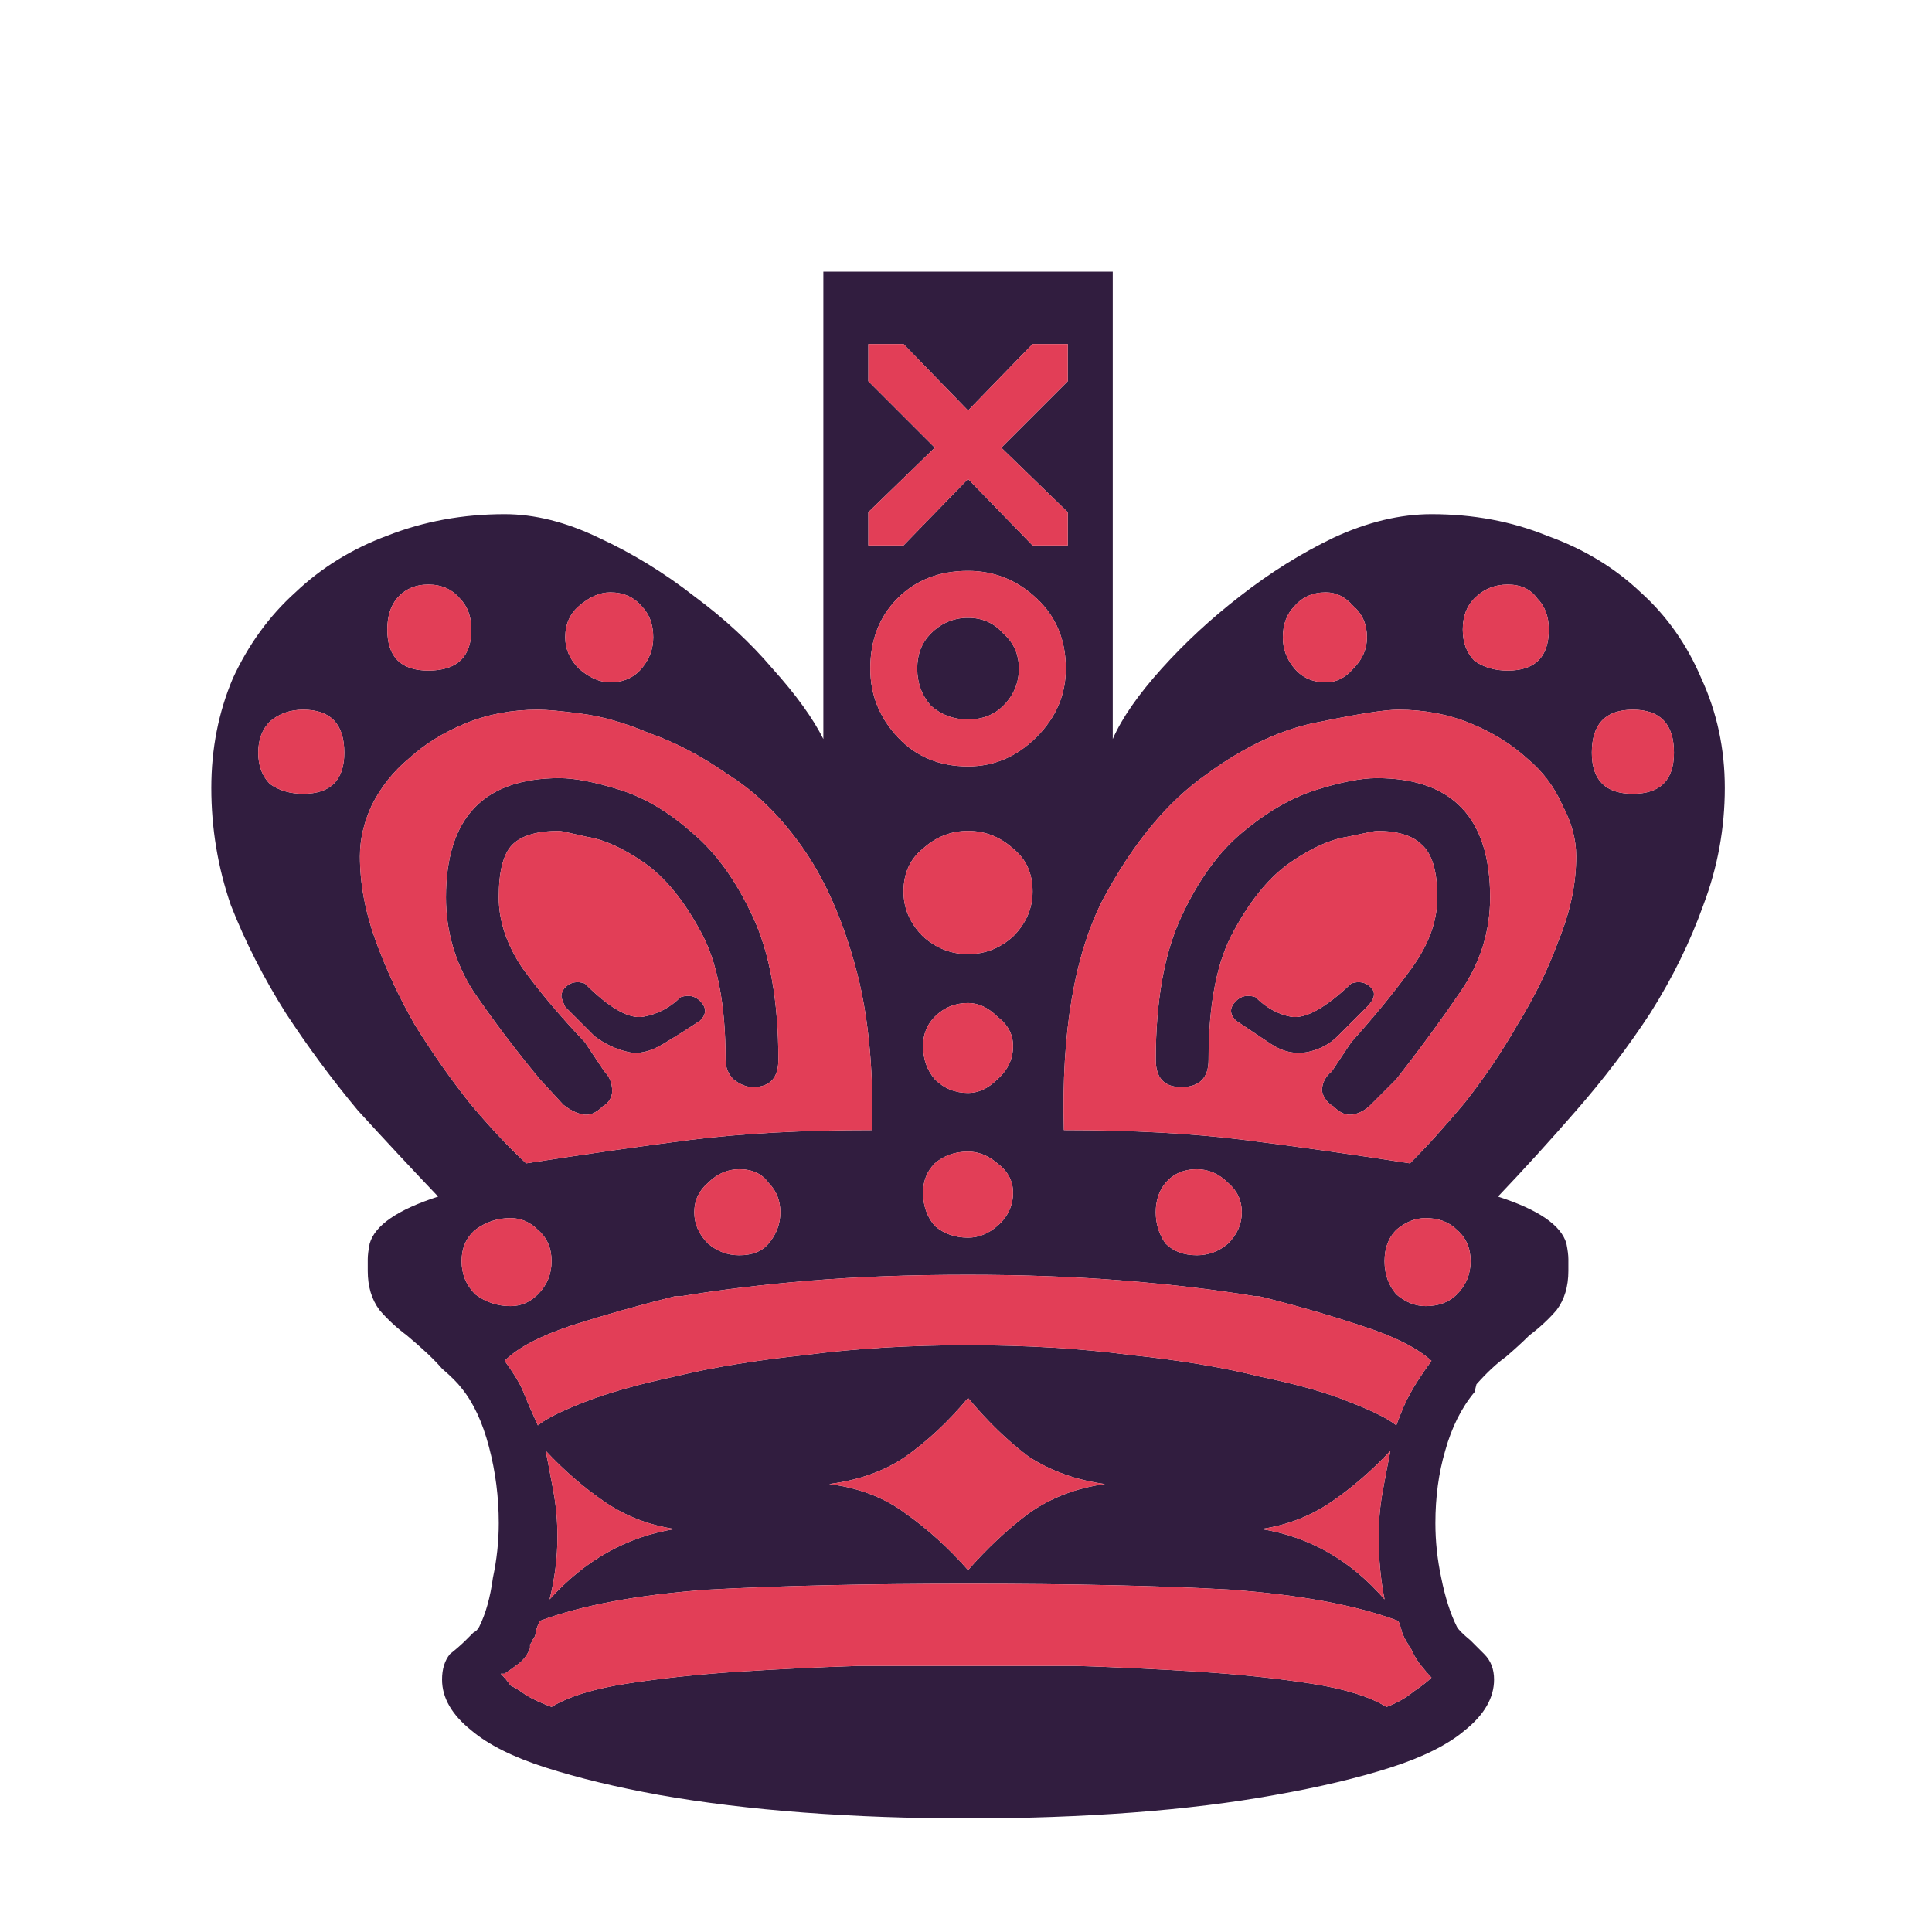 <svg width="256" height="256" viewBox="0 0 256 256" fill="none" xmlns="http://www.w3.org/2000/svg">
<path d="M198.488 158.554C201.943 154.927 205.397 151.127 208.852 147.154C212.479 143.008 215.761 138.69 218.698 134.199C221.634 129.535 223.966 124.785 225.693 119.948C227.594 114.939 228.544 109.757 228.544 104.402C228.544 99.22 227.507 94.384 225.434 89.893C223.534 85.402 220.857 81.602 217.402 78.492C213.948 75.21 209.802 72.706 204.965 70.978C200.302 69.079 195.206 68.128 189.678 68.128C185.533 68.128 181.215 69.165 176.724 71.238C172.405 73.31 168.26 75.901 164.287 79.011C160.487 81.947 157.032 85.143 153.923 88.597C150.813 92.052 148.654 95.161 147.445 97.925V36H109.098V97.925C107.717 95.161 105.471 92.052 102.362 88.597C99.425 85.143 95.971 81.947 91.998 79.011C88.025 75.901 83.793 73.31 79.302 71.238C74.984 69.165 70.838 68.128 66.865 68.128C61.337 68.128 56.156 69.079 51.319 70.978C46.655 72.706 42.596 75.21 39.141 78.492C35.687 81.602 32.923 85.402 30.85 89.893C28.95 94.384 28 99.22 28 104.402C28 109.757 28.864 114.939 30.591 119.948C32.491 124.785 34.909 129.535 37.846 134.199C40.782 138.69 43.978 143.008 47.432 147.154C51.06 151.127 54.601 154.927 58.056 158.554C52.701 160.282 49.678 162.354 48.987 164.773C48.814 165.636 48.728 166.327 48.728 166.846C48.728 167.364 48.728 167.882 48.728 168.4C48.728 170.473 49.246 172.2 50.283 173.582C51.319 174.791 52.528 175.914 53.91 176.95C55.983 178.678 57.537 180.146 58.574 181.355C59.783 182.392 60.647 183.255 61.165 183.946C62.719 185.846 63.929 188.437 64.792 191.719C65.656 195.001 66.088 198.369 66.088 201.824C66.088 204.242 65.829 206.661 65.31 209.079C64.965 211.67 64.36 213.829 63.497 215.556C63.324 215.902 63.065 216.161 62.719 216.334C62.374 216.679 62.029 217.025 61.683 217.37C61.165 217.888 60.474 218.493 59.61 219.184C58.919 220.047 58.574 221.17 58.574 222.552C58.574 224.97 59.869 227.216 62.46 229.289C64.706 231.189 67.988 232.83 72.306 234.212C76.624 235.594 81.634 236.803 87.334 237.839C93.207 238.875 99.598 239.653 106.507 240.171C113.417 240.689 120.672 240.948 128.272 240.948C135.872 240.948 143.127 240.689 150.036 240.171C156.946 239.653 163.25 238.875 168.95 237.839C174.823 236.803 179.919 235.594 184.237 234.212C188.556 232.83 191.838 231.189 194.083 229.289C196.674 227.216 197.97 224.97 197.97 222.552C197.97 221.17 197.538 220.047 196.674 219.184C195.983 218.493 195.379 217.888 194.861 217.37C193.824 216.506 193.22 215.902 193.047 215.556C192.183 213.829 191.492 211.67 190.974 209.079C190.456 206.661 190.197 204.242 190.197 201.824C190.197 198.369 190.629 195.174 191.492 192.237C192.356 189.128 193.651 186.537 195.379 184.464L195.638 183.428C197.02 181.873 198.315 180.664 199.524 179.801C200.733 178.764 201.77 177.814 202.634 176.95C204.015 175.914 205.225 174.791 206.261 173.582C207.297 172.2 207.816 170.473 207.816 168.4C207.816 167.882 207.816 167.364 207.816 166.846C207.816 166.327 207.729 165.636 207.556 164.773C206.866 162.354 203.843 160.282 198.488 158.554ZM69.715 154.15C67.297 151.904 64.792 149.227 62.201 146.118C59.61 142.836 57.192 139.381 54.946 135.754C52.874 132.126 51.146 128.412 49.764 124.612C48.383 120.812 47.692 117.098 47.692 113.471C47.692 111.225 48.21 108.98 49.246 106.734C50.455 104.316 52.096 102.243 54.169 100.516C56.242 98.616 58.747 97.061 61.683 95.852C64.62 94.643 67.815 94.038 71.27 94.038C72.479 94.038 74.379 94.211 76.97 94.557C79.734 94.902 82.757 95.766 86.038 97.148C89.493 98.357 92.948 100.17 96.402 102.589C100.03 104.834 103.312 108.03 106.248 112.175C109.185 116.321 111.517 121.503 113.244 127.721C114.971 133.767 115.749 141.108 115.576 149.745C106.421 149.745 98.389 150.177 91.48 151.04C84.743 151.904 77.488 152.941 69.715 154.15ZM186.828 154.15C179.055 152.941 171.714 151.904 164.805 151.04C157.896 150.177 149.95 149.745 140.968 149.745C140.622 136.79 142.35 126.599 146.15 119.171C150.123 111.744 154.7 106.216 159.882 102.589C165.064 98.789 170.16 96.457 175.169 95.593C180.178 94.557 183.546 94.038 185.274 94.038C188.728 94.038 191.924 94.643 194.861 95.852C197.797 97.061 200.302 98.616 202.374 100.516C204.447 102.243 206.002 104.316 207.038 106.734C208.247 108.98 208.852 111.225 208.852 113.471C208.852 117.098 208.075 120.812 206.52 124.612C205.138 128.412 203.324 132.126 201.079 135.754C199.006 139.381 196.674 142.836 194.083 146.118C191.492 149.227 189.074 151.904 186.828 154.15ZM128.272 178.246C120.499 178.246 113.33 178.678 106.766 179.541C100.203 180.232 94.416 181.182 89.407 182.392C84.57 183.428 80.597 184.551 77.488 185.76C74.379 186.969 72.306 188.005 71.27 188.869C70.406 186.969 69.802 185.587 69.456 184.724C69.111 183.687 68.247 182.219 66.865 180.319C68.592 178.591 71.529 177.037 75.674 175.655C79.993 174.273 84.57 172.978 89.407 171.768H90.184C95.366 170.905 101.066 170.214 107.285 169.696C113.503 169.177 120.499 168.918 128.272 168.918C135.699 168.918 142.609 169.177 149 169.696C155.391 170.214 161.178 170.905 166.36 171.768H166.878C171.714 172.978 176.205 174.273 180.351 175.655C184.669 177.037 187.778 178.591 189.678 180.319C188.297 182.219 187.347 183.687 186.828 184.724C186.31 185.587 185.706 186.969 185.015 188.869C183.978 188.005 181.906 186.969 178.796 185.76C175.86 184.551 171.887 183.428 166.878 182.392C162.041 181.182 156.341 180.232 149.777 179.541C143.213 178.678 136.045 178.246 128.272 178.246ZM109.876 196.642C113.849 196.124 117.217 194.915 119.981 193.015C122.917 190.942 125.681 188.351 128.272 185.242C130.863 188.351 133.54 190.942 136.304 193.015C139.24 194.915 142.609 196.124 146.409 196.642C142.609 197.16 139.24 198.456 136.304 200.529C133.54 202.601 130.863 205.106 128.272 208.043C125.681 205.106 122.917 202.601 119.981 200.529C117.217 198.456 113.849 197.16 109.876 196.642ZM89.407 202.601C83.016 203.638 77.488 206.747 72.824 211.929C73.17 210.547 73.429 209.165 73.602 207.783C73.774 206.402 73.861 205.02 73.861 203.638C73.861 201.565 73.688 199.579 73.343 197.678C72.997 195.778 72.652 193.965 72.306 192.237C74.724 194.828 77.316 197.074 80.079 198.974C82.843 200.874 85.952 202.083 89.407 202.601ZM167.137 202.601C170.591 202.083 173.701 200.874 176.464 198.974C179.228 197.074 181.819 194.828 184.237 192.237C183.892 193.965 183.546 195.778 183.201 197.678C182.856 199.579 182.683 201.565 182.683 203.638C182.683 206.574 182.942 209.338 183.46 211.929C178.969 206.747 173.528 203.638 167.137 202.601ZM70.233 218.407C70.233 218.234 70.233 218.061 70.233 217.888C70.406 217.716 70.493 217.543 70.493 217.37C70.838 217.025 71.011 216.593 71.011 216.075C71.183 215.556 71.356 215.125 71.529 214.779C77.056 212.706 84.484 211.324 93.811 210.634C103.312 210.115 114.799 209.856 128.272 209.856C142.263 209.856 153.836 210.115 162.991 210.634C172.319 211.324 179.746 212.706 185.274 214.779C185.447 215.125 185.619 215.643 185.792 216.334C186.138 217.197 186.483 217.802 186.828 218.147C186.828 218.32 186.742 218.234 186.569 217.888C186.397 217.716 186.483 217.802 186.828 218.147C187.174 219.011 187.606 219.788 188.124 220.479C188.815 221.343 189.333 221.948 189.678 222.293C189.678 222.466 189.765 222.379 189.938 222.034C190.11 221.861 190.024 221.948 189.678 222.293C189.16 222.811 188.383 223.416 187.347 224.107C186.31 224.97 185.101 225.661 183.719 226.18C181.474 224.798 178.105 223.761 173.614 223.07C169.123 222.379 164.2 221.861 158.846 221.516C153.491 221.17 148.05 220.911 142.522 220.738C137.168 220.738 132.417 220.738 128.272 220.738C124.126 220.738 119.29 220.738 113.762 220.738C108.407 220.911 103.053 221.17 97.698 221.516C92.516 221.861 87.679 222.379 83.188 223.07C78.697 223.761 75.329 224.798 73.084 226.18C71.702 225.661 70.579 225.143 69.715 224.625C69.024 224.107 68.333 223.675 67.642 223.329C67.297 222.811 66.865 222.293 66.347 221.775H66.865C67.383 221.429 67.988 220.998 68.679 220.479C69.37 219.961 69.888 219.27 70.233 218.407ZM115.317 88.597C115.317 84.797 116.526 81.688 118.944 79.27C121.362 76.852 124.472 75.642 128.272 75.642C131.726 75.642 134.749 76.852 137.34 79.27C139.931 81.688 141.227 84.797 141.227 88.597C141.227 92.052 139.931 95.075 137.34 97.666C134.749 100.257 131.726 101.552 128.272 101.552C124.472 101.552 121.362 100.257 118.944 97.666C116.526 95.075 115.317 92.052 115.317 88.597ZM121.535 88.597C121.535 86.697 122.14 85.143 123.349 83.933C124.731 82.552 126.372 81.861 128.272 81.861C130.172 81.861 131.726 82.552 132.936 83.933C134.317 85.143 135.008 86.697 135.008 88.597C135.008 90.497 134.317 92.138 132.936 93.52C131.726 94.729 130.172 95.334 128.272 95.334C126.372 95.334 124.731 94.729 123.349 93.52C122.14 92.138 121.535 90.497 121.535 88.597ZM115.058 45.587H119.721L128.272 54.396L136.822 45.587H141.486V50.51L132.676 59.319L141.486 67.869V72.274H136.822L128.272 63.465L119.721 72.274H115.058V67.869L123.867 59.319L115.058 50.51V45.587ZM136.822 118.135C136.822 120.38 135.958 122.367 134.231 124.094C132.504 125.649 130.517 126.426 128.272 126.426C126.026 126.426 124.04 125.649 122.312 124.094C120.585 122.367 119.721 120.38 119.721 118.135C119.721 115.716 120.585 113.816 122.312 112.435C124.04 110.88 126.026 110.103 128.272 110.103C130.517 110.103 132.504 110.88 134.231 112.435C135.958 113.816 136.822 115.716 136.822 118.135ZM134.231 138.604C134.231 140.331 133.54 141.799 132.158 143.008C130.949 144.217 129.654 144.822 128.272 144.822C126.544 144.822 125.076 144.217 123.867 143.008C122.831 141.799 122.312 140.331 122.312 138.604C122.312 137.049 122.831 135.754 123.867 134.717C125.076 133.508 126.544 132.903 128.272 132.903C129.654 132.903 130.949 133.508 132.158 134.717C133.54 135.754 134.231 137.049 134.231 138.604ZM134.231 158.036C134.231 159.764 133.54 161.232 132.158 162.441C130.949 163.477 129.654 163.995 128.272 163.995C126.544 163.995 125.076 163.477 123.867 162.441C122.831 161.232 122.312 159.764 122.312 158.036C122.312 156.482 122.831 155.186 123.867 154.15C125.076 153.113 126.544 152.595 128.272 152.595C129.654 152.595 130.949 153.113 132.158 154.15C133.54 155.186 134.231 156.482 134.231 158.036ZM103.398 160.627C103.398 162.182 102.88 163.564 101.844 164.773C100.98 165.809 99.684 166.327 97.957 166.327C96.403 166.327 95.021 165.809 93.811 164.773C92.602 163.564 91.998 162.182 91.998 160.627C91.998 159.073 92.602 157.777 93.811 156.741C95.021 155.532 96.403 154.927 97.957 154.927C99.684 154.927 100.98 155.532 101.844 156.741C102.88 157.777 103.398 159.073 103.398 160.627ZM73.084 167.105C73.084 168.832 72.479 170.3 71.27 171.509C70.233 172.546 69.024 173.064 67.642 173.064C65.915 173.064 64.36 172.546 62.978 171.509C61.769 170.3 61.165 168.832 61.165 167.105C61.165 165.377 61.769 163.995 62.978 162.959C64.36 161.923 65.915 161.404 67.642 161.404C69.024 161.404 70.233 161.923 71.27 162.959C72.479 163.995 73.084 165.377 73.084 167.105ZM153.145 160.627C153.145 159.073 153.577 157.777 154.441 156.741C155.477 155.532 156.859 154.927 158.587 154.927C160.141 154.927 161.523 155.532 162.732 156.741C163.941 157.777 164.546 159.073 164.546 160.627C164.546 162.182 163.941 163.564 162.732 164.773C161.523 165.809 160.141 166.327 158.587 166.327C156.859 166.327 155.477 165.809 154.441 164.773C153.577 163.564 153.145 162.182 153.145 160.627ZM183.46 167.105C183.46 165.377 183.978 163.995 185.015 162.959C186.224 161.923 187.519 161.404 188.901 161.404C190.629 161.404 192.01 161.923 193.047 162.959C194.256 163.995 194.861 165.377 194.861 167.105C194.861 168.832 194.256 170.3 193.047 171.509C192.01 172.546 190.629 173.064 188.901 173.064C187.519 173.064 186.224 172.546 185.015 171.509C183.978 170.3 183.46 168.832 183.46 167.105ZM45.619 99.739C45.619 103.366 43.805 105.18 40.178 105.18C38.45 105.18 36.982 104.748 35.773 103.884C34.737 102.848 34.218 101.466 34.218 99.739C34.218 98.011 34.737 96.629 35.773 95.593C36.982 94.557 38.45 94.038 40.178 94.038C43.805 94.038 45.619 95.939 45.619 99.739ZM62.46 83.415C62.46 87.043 60.56 88.856 56.76 88.856C53.133 88.856 51.319 87.043 51.319 83.415C51.319 81.688 51.751 80.306 52.614 79.27C53.651 78.061 55.033 77.456 56.76 77.456C58.487 77.456 59.869 78.061 60.906 79.27C61.942 80.306 62.46 81.688 62.46 83.415ZM86.557 84.452C86.557 86.006 86.038 87.388 85.002 88.597C83.966 89.806 82.584 90.411 80.856 90.411C79.475 90.411 78.093 89.806 76.711 88.597C75.502 87.388 74.897 86.006 74.897 84.452C74.897 82.724 75.502 81.343 76.711 80.306C78.093 79.097 79.475 78.492 80.856 78.492C82.584 78.492 83.966 79.097 85.002 80.306C86.038 81.343 86.557 82.724 86.557 84.452ZM210.925 99.739C210.925 95.939 212.738 94.038 216.366 94.038C219.993 94.038 221.807 95.939 221.807 99.739C221.807 103.366 219.993 105.18 216.366 105.18C212.738 105.18 210.925 103.366 210.925 99.739ZM193.824 83.415C193.824 81.688 194.342 80.306 195.379 79.27C196.588 78.061 198.056 77.456 199.783 77.456C201.511 77.456 202.806 78.061 203.67 79.27C204.706 80.306 205.225 81.688 205.225 83.415C205.225 87.043 203.411 88.856 199.783 88.856C198.056 88.856 196.588 88.425 195.379 87.561C194.342 86.525 193.824 85.143 193.824 83.415ZM169.987 84.452C169.987 82.724 170.505 81.343 171.541 80.306C172.578 79.097 173.96 78.492 175.687 78.492C177.069 78.492 178.278 79.097 179.314 80.306C180.524 81.343 181.128 82.724 181.128 84.452C181.128 86.006 180.524 87.388 179.314 88.597C178.278 89.806 177.069 90.411 175.687 90.411C173.96 90.411 172.578 89.806 171.541 88.597C170.505 87.388 169.987 86.006 169.987 84.452ZM59.092 118.912C59.092 123.403 60.301 127.549 62.719 131.349C65.311 135.149 68.247 139.035 71.529 143.008L74.638 146.377C75.502 147.068 76.365 147.499 77.229 147.672C78.093 147.845 78.956 147.499 79.82 146.636C80.684 146.118 81.115 145.427 81.115 144.563C81.115 143.527 80.77 142.663 80.079 141.972L77.488 138.085C74.206 134.631 71.442 131.349 69.197 128.24C67.124 125.13 66.088 122.021 66.088 118.912C66.088 115.457 66.692 113.125 67.901 111.916C69.111 110.707 71.183 110.103 74.12 110.103C74.293 110.103 75.502 110.362 77.747 110.88C79.993 111.225 82.497 112.348 85.261 114.248C88.025 116.148 90.529 119.171 92.775 123.317C95.021 127.29 96.143 132.99 96.143 140.417C96.143 141.454 96.489 142.317 97.18 143.008C98.043 143.699 98.907 144.045 99.771 144.045C102.016 144.045 103.139 142.836 103.139 140.417C103.139 132.644 102.016 126.34 99.771 121.503C97.525 116.667 94.848 112.953 91.739 110.362C88.629 107.598 85.434 105.698 82.152 104.662C78.87 103.625 76.193 103.107 74.12 103.107C64.101 103.107 59.092 108.375 59.092 118.912ZM74.897 130.831C74.552 131.176 74.379 131.608 74.379 132.126C74.552 132.644 74.724 133.076 74.897 133.422C76.279 134.804 77.575 136.099 78.784 137.308C80.165 138.345 81.634 139.036 83.188 139.381C84.57 139.726 86.125 139.381 87.852 138.345C89.579 137.308 91.22 136.272 92.775 135.235C93.639 134.372 93.639 133.508 92.775 132.644C92.084 131.953 91.221 131.781 90.184 132.126C88.802 133.508 87.161 134.372 85.261 134.717C83.361 135.063 80.77 133.594 77.488 130.312C76.452 129.967 75.588 130.14 74.897 130.831ZM197.452 118.912C197.452 123.403 196.156 127.549 193.565 131.349C190.974 135.149 188.124 139.035 185.015 143.008L181.646 146.377C180.955 147.068 180.178 147.499 179.314 147.672C178.451 147.845 177.587 147.499 176.724 146.636C175.86 146.118 175.342 145.427 175.169 144.563C175.169 143.527 175.601 142.663 176.464 141.972L179.055 138.085C182.165 134.631 184.842 131.349 187.088 128.24C189.333 125.13 190.456 122.021 190.456 118.912C190.456 115.457 189.765 113.125 188.383 111.916C187.174 110.707 185.187 110.103 182.424 110.103C182.251 110.103 180.955 110.362 178.537 110.88C176.292 111.225 173.787 112.348 171.023 114.248C168.26 116.148 165.755 119.171 163.509 123.317C161.264 127.29 160.141 132.99 160.141 140.417C160.141 142.836 158.932 144.045 156.514 144.045C154.268 144.045 153.145 142.836 153.145 140.417C153.145 132.644 154.268 126.34 156.514 121.503C158.759 116.667 161.437 112.953 164.546 110.362C167.828 107.598 171.11 105.698 174.392 104.662C177.674 103.625 180.351 103.107 182.424 103.107C192.442 103.107 197.452 108.375 197.452 118.912ZM181.646 130.831C182.337 131.522 182.165 132.385 181.128 133.422C179.746 134.804 178.451 136.099 177.242 137.308C176.205 138.345 174.91 139.036 173.355 139.381C171.628 139.726 169.987 139.381 168.432 138.345C166.878 137.308 165.323 136.272 163.769 135.235C162.905 134.372 162.905 133.508 163.769 132.644C164.459 131.953 165.323 131.781 166.36 132.126C167.741 133.508 169.296 134.372 171.023 134.717C172.923 135.063 175.601 133.594 179.055 130.312C180.092 129.967 180.955 130.14 181.646 130.831Z" fill="#311D3F"/>
<path d="M115.058 45.587H119.721L128.272 54.396L136.822 45.587H141.486V50.51L132.676 59.319L141.486 67.869V72.274H136.822L128.272 63.465L119.721 72.274H115.058V67.869L123.867 59.319L115.058 50.51V45.587Z" fill="#E23E57"/>
<path fill-rule="evenodd" clip-rule="evenodd" d="M115.317 88.597C115.317 84.797 116.526 81.688 118.944 79.27C121.362 76.852 124.472 75.642 128.272 75.642C131.726 75.642 134.749 76.852 137.34 79.27C139.931 81.688 141.227 84.797 141.227 88.597C141.227 92.052 139.931 95.075 137.34 97.666C134.749 100.257 131.726 101.552 128.272 101.552C124.472 101.552 121.362 100.257 118.944 97.666C116.526 95.075 115.317 92.052 115.317 88.597ZM123.349 83.933C122.14 85.143 121.535 86.697 121.535 88.597C121.535 90.497 122.14 92.138 123.349 93.52C124.731 94.729 126.372 95.334 128.272 95.334C130.172 95.334 131.726 94.729 132.936 93.52C134.317 92.138 135.008 90.497 135.008 88.597C135.008 86.697 134.317 85.143 132.936 83.933C131.726 82.552 130.172 81.861 128.272 81.861C126.372 81.861 124.731 82.552 123.349 83.933Z" fill="#E23E57"/>
<path d="M45.619 99.739C45.619 103.366 43.805 105.18 40.178 105.18C38.45 105.18 36.982 104.748 35.773 103.884C34.737 102.848 34.218 101.466 34.218 99.739C34.218 98.011 34.737 96.629 35.773 95.593C36.982 94.557 38.45 94.038 40.178 94.038C43.805 94.038 45.619 95.939 45.619 99.739Z" fill="#E23E57"/>
<path d="M62.46 83.415C62.46 87.043 60.56 88.856 56.76 88.856C53.133 88.856 51.319 87.043 51.319 83.415C51.319 81.688 51.751 80.306 52.614 79.27C53.651 78.061 55.033 77.456 56.76 77.456C58.487 77.456 59.869 78.061 60.906 79.27C61.942 80.306 62.46 81.688 62.46 83.415Z" fill="#E23E57"/>
<path d="M86.557 84.452C86.557 86.006 86.038 87.388 85.002 88.597C83.966 89.806 82.584 90.411 80.856 90.411C79.475 90.411 78.093 89.806 76.711 88.597C75.502 87.388 74.897 86.006 74.897 84.452C74.897 82.724 75.502 81.343 76.711 80.306C78.093 79.097 79.475 78.492 80.856 78.492C82.584 78.492 83.966 79.097 85.002 80.306C86.038 81.343 86.557 82.724 86.557 84.452Z" fill="#E23E57"/>
<path d="M169.987 84.452C169.987 82.724 170.505 81.343 171.541 80.306C172.578 79.097 173.96 78.492 175.687 78.492C177.069 78.492 178.278 79.097 179.314 80.306C180.524 81.343 181.128 82.724 181.128 84.452C181.128 86.006 180.524 87.388 179.314 88.597C178.278 89.806 177.069 90.411 175.687 90.411C173.96 90.411 172.578 89.806 171.541 88.597C170.505 87.388 169.987 86.006 169.987 84.452Z" fill="#E23E57"/>
<path d="M193.824 83.415C193.824 81.688 194.342 80.306 195.379 79.27C196.588 78.061 198.056 77.456 199.783 77.456C201.511 77.456 202.806 78.061 203.67 79.27C204.706 80.306 205.225 81.688 205.225 83.415C205.225 87.043 203.411 88.856 199.783 88.856C198.056 88.856 196.588 88.425 195.379 87.561C194.342 86.525 193.824 85.143 193.824 83.415Z" fill="#E23E57"/>
<path d="M210.925 99.739C210.925 95.939 212.738 94.038 216.366 94.038C219.993 94.038 221.807 95.939 221.807 99.739C221.807 103.366 219.993 105.18 216.366 105.18C212.738 105.18 210.925 103.366 210.925 99.739Z" fill="#E23E57"/>
<path fill-rule="evenodd" clip-rule="evenodd" d="M69.715 154.15C67.297 151.904 64.792 149.227 62.201 146.118C59.61 142.836 57.192 139.381 54.946 135.754C52.874 132.126 51.146 128.412 49.764 124.612C48.383 120.812 47.692 117.098 47.692 113.471C47.692 111.225 48.21 108.98 49.246 106.734C50.455 104.316 52.096 102.243 54.169 100.516C56.242 98.616 58.747 97.061 61.683 95.852C64.62 94.643 67.815 94.038 71.27 94.038C72.479 94.038 74.379 94.211 76.97 94.557C79.734 94.902 82.757 95.766 86.038 97.148C89.493 98.357 92.948 100.17 96.402 102.589C100.03 104.834 103.312 108.03 106.248 112.175C109.185 116.321 111.517 121.503 113.244 127.721C114.971 133.767 115.749 141.108 115.576 149.745C106.421 149.745 98.389 150.177 91.48 151.04C84.743 151.904 77.488 152.941 69.715 154.15ZM62.719 131.349C60.301 127.549 59.092 123.403 59.092 118.912C59.092 108.375 64.101 103.107 74.12 103.107C76.193 103.107 78.87 103.625 82.152 104.662C85.434 105.698 88.629 107.598 91.739 110.362C94.848 112.953 97.525 116.667 99.771 121.503C102.016 126.34 103.139 132.644 103.139 140.417C103.139 142.836 102.016 144.045 99.771 144.045C98.907 144.045 98.043 143.699 97.18 143.008C96.489 142.317 96.143 141.454 96.143 140.417C96.143 132.99 95.021 127.29 92.775 123.317C90.529 119.171 88.025 116.148 85.261 114.248C82.497 112.348 79.993 111.225 77.747 110.88C75.502 110.362 74.293 110.103 74.12 110.103C71.183 110.103 69.111 110.707 67.901 111.916C66.692 113.125 66.088 115.457 66.088 118.912C66.088 122.021 67.124 125.13 69.197 128.24C71.442 131.349 74.206 134.631 77.488 138.085L80.079 141.972C80.77 142.663 81.115 143.527 81.115 144.563C81.115 145.427 80.684 146.118 79.82 146.636C78.956 147.499 78.093 147.845 77.229 147.672C76.365 147.499 75.502 147.068 74.638 146.377L71.529 143.008C68.247 139.035 65.311 135.149 62.719 131.349ZM74.379 132.126C74.379 131.608 74.552 131.176 74.897 130.831C75.588 130.14 76.452 129.967 77.488 130.312C80.77 133.594 83.361 135.063 85.261 134.717C87.161 134.372 88.802 133.508 90.184 132.126C91.221 131.781 92.084 131.953 92.775 132.644C93.639 133.508 93.639 134.372 92.775 135.235C91.22 136.272 89.579 137.308 87.852 138.345C86.125 139.381 84.57 139.726 83.188 139.381C81.634 139.036 80.165 138.345 78.784 137.308L74.897 133.422C74.724 133.076 74.552 132.644 74.379 132.126Z" fill="#E23E57"/>
<path fill-rule="evenodd" clip-rule="evenodd" d="M186.828 154.15C179.055 152.941 171.714 151.904 164.805 151.04C157.896 150.177 149.95 149.745 140.968 149.745C140.622 136.79 142.35 126.599 146.15 119.171C150.123 111.744 154.7 106.216 159.882 102.589C165.064 98.789 170.16 96.457 175.169 95.593C180.178 94.557 183.546 94.038 185.274 94.038C188.728 94.038 191.924 94.643 194.861 95.852C197.797 97.061 200.302 98.616 202.374 100.516C204.447 102.243 206.002 104.316 207.038 106.734C208.247 108.98 208.852 111.225 208.852 113.471C208.852 117.098 208.075 120.812 206.52 124.612C205.138 128.412 203.324 132.126 201.079 135.754C199.006 139.381 196.674 142.836 194.083 146.118C191.492 149.227 189.074 151.904 186.828 154.15ZM193.565 131.349C196.156 127.549 197.452 123.403 197.452 118.912C197.452 108.375 192.442 103.107 182.424 103.107C180.351 103.107 177.674 103.625 174.392 104.662C171.11 105.698 167.828 107.598 164.546 110.362C161.437 112.953 158.759 116.667 156.514 121.503C154.268 126.34 153.145 132.644 153.145 140.417C153.145 142.836 154.268 144.045 156.514 144.045C158.932 144.045 160.141 142.836 160.141 140.417C160.141 132.99 161.264 127.29 163.509 123.317C165.755 119.171 168.26 116.148 171.023 114.248C173.787 112.348 176.292 111.225 178.537 110.88C180.955 110.362 182.251 110.103 182.424 110.103C185.187 110.103 187.174 110.707 188.383 111.916C189.765 113.125 190.456 115.457 190.456 118.912C190.456 122.021 189.333 125.13 187.088 128.24C184.842 131.349 182.165 134.631 179.055 138.085L176.464 141.972C175.601 142.663 175.169 143.527 175.169 144.563C175.342 145.427 175.86 146.118 176.724 146.636C177.587 147.499 178.451 147.845 179.314 147.672C180.178 147.499 180.955 147.068 181.646 146.377L185.015 143.008C188.124 139.035 190.974 135.149 193.565 131.349ZM181.128 133.422C182.165 132.385 182.337 131.522 181.646 130.831C180.955 130.14 180.092 129.967 179.055 130.312C175.601 133.594 172.923 135.063 171.023 134.717C169.296 134.372 167.741 133.508 166.36 132.126C165.323 131.781 164.459 131.953 163.769 132.644C162.905 133.508 162.905 134.372 163.769 135.235L168.432 138.345C169.987 139.381 171.628 139.726 173.355 139.381C174.91 139.036 176.205 138.345 177.242 137.308L181.128 133.422Z" fill="#E23E57"/>
<path d="M136.822 118.135C136.822 120.38 135.958 122.367 134.231 124.094C132.504 125.649 130.517 126.426 128.272 126.426C126.026 126.426 124.04 125.649 122.312 124.094C120.585 122.367 119.721 120.38 119.721 118.135C119.721 115.716 120.585 113.816 122.312 112.435C124.04 110.88 126.026 110.103 128.272 110.103C130.517 110.103 132.504 110.88 134.231 112.435C135.958 113.816 136.822 115.716 136.822 118.135Z" fill="#E23E57"/>
<path d="M134.231 138.604C134.231 140.331 133.54 141.799 132.158 143.008C130.949 144.217 129.654 144.822 128.272 144.822C126.544 144.822 125.076 144.217 123.867 143.008C122.831 141.799 122.312 140.331 122.312 138.604C122.312 137.049 122.831 135.754 123.867 134.717C125.076 133.508 126.544 132.903 128.272 132.903C129.654 132.903 130.949 133.508 132.158 134.717C133.54 135.754 134.231 137.049 134.231 138.604Z" fill="#E23E57"/>
<path d="M134.231 158.036C134.231 159.764 133.54 161.232 132.158 162.441C130.949 163.477 129.654 163.995 128.272 163.995C126.544 163.995 125.076 163.477 123.867 162.441C122.831 161.232 122.312 159.764 122.312 158.036C122.312 156.482 122.831 155.186 123.867 154.15C125.076 153.113 126.544 152.595 128.272 152.595C129.654 152.595 130.949 153.113 132.158 154.15C133.54 155.186 134.231 156.482 134.231 158.036Z" fill="#E23E57"/>
<path d="M73.084 167.105C73.084 168.832 72.479 170.3 71.27 171.509C70.233 172.546 69.024 173.064 67.642 173.064C65.915 173.064 64.36 172.546 62.978 171.509C61.769 170.3 61.165 168.832 61.165 167.105C61.165 165.377 61.769 163.995 62.978 162.959C64.36 161.923 65.915 161.404 67.642 161.404C69.024 161.404 70.233 161.923 71.27 162.959C72.479 163.995 73.084 165.377 73.084 167.105Z" fill="#E23E57"/>
<path d="M103.398 160.627C103.398 162.182 102.88 163.564 101.844 164.773C100.98 165.809 99.684 166.327 97.957 166.327C96.403 166.327 95.021 165.809 93.811 164.773C92.602 163.564 91.998 162.182 91.998 160.627C91.998 159.073 92.602 157.777 93.811 156.741C95.021 155.532 96.403 154.927 97.957 154.927C99.684 154.927 100.98 155.532 101.844 156.741C102.88 157.777 103.398 159.073 103.398 160.627Z" fill="#E23E57"/>
<path d="M153.145 160.627C153.145 159.073 153.577 157.777 154.441 156.741C155.477 155.532 156.859 154.927 158.587 154.927C160.141 154.927 161.523 155.532 162.732 156.741C163.941 157.777 164.546 159.073 164.546 160.627C164.546 162.182 163.941 163.564 162.732 164.773C161.523 165.809 160.141 166.327 158.587 166.327C156.859 166.327 155.477 165.809 154.441 164.773C153.577 163.564 153.145 162.182 153.145 160.627Z" fill="#E23E57"/>
<path d="M183.46 167.105C183.46 165.377 183.978 163.995 185.015 162.959C186.224 161.923 187.519 161.404 188.901 161.404C190.629 161.404 192.01 161.923 193.047 162.959C194.256 163.995 194.861 165.377 194.861 167.105C194.861 168.832 194.256 170.3 193.047 171.509C192.01 172.546 190.629 173.064 188.901 173.064C187.519 173.064 186.224 172.546 185.015 171.509C183.978 170.3 183.46 168.832 183.46 167.105Z" fill="#E23E57"/>
<path d="M128.272 178.246C120.499 178.246 113.33 178.678 106.766 179.541C100.203 180.232 94.416 181.182 89.407 182.392C84.57 183.428 80.597 184.551 77.488 185.76C74.379 186.969 72.306 188.005 71.27 188.869C70.406 186.969 69.802 185.587 69.456 184.724C69.111 183.687 68.247 182.219 66.865 180.319C68.592 178.591 71.529 177.037 75.674 175.655C79.993 174.273 84.57 172.978 89.407 171.768H90.184C95.366 170.905 101.066 170.214 107.285 169.696C113.503 169.177 120.499 168.918 128.272 168.918C135.699 168.918 142.609 169.177 149 169.696C155.391 170.214 161.178 170.905 166.36 171.768H166.878C171.714 172.978 176.205 174.273 180.351 175.655C184.669 177.037 187.778 178.591 189.678 180.319C188.297 182.219 187.347 183.687 186.828 184.724C186.31 185.587 185.706 186.969 185.015 188.869C183.978 188.005 181.906 186.969 178.796 185.76C175.86 184.551 171.887 183.428 166.878 182.392C162.041 181.182 156.341 180.232 149.777 179.541C143.213 178.678 136.045 178.246 128.272 178.246Z" fill="#E23E57"/>
<path d="M167.137 202.601C170.591 202.083 173.701 200.874 176.464 198.974C179.228 197.074 181.819 194.828 184.237 192.237C183.892 193.965 183.546 195.778 183.201 197.678C182.856 199.579 182.683 201.565 182.683 203.638C182.683 206.574 182.942 209.338 183.46 211.929C178.969 206.747 173.528 203.638 167.137 202.601Z" fill="#E23E57"/>
<path d="M109.876 196.642C113.849 196.124 117.217 194.915 119.981 193.015C122.917 190.942 125.681 188.351 128.272 185.242C130.863 188.351 133.54 190.942 136.304 193.015C139.24 194.915 142.609 196.124 146.409 196.642C142.609 197.16 139.24 198.456 136.304 200.529C133.54 202.601 130.863 205.106 128.272 208.043C125.681 205.106 122.917 202.601 119.981 200.529C117.217 198.456 113.849 197.16 109.876 196.642Z" fill="#E23E57"/>
<path d="M89.407 202.601C83.016 203.638 77.488 206.747 72.824 211.929C73.17 210.547 73.429 209.165 73.602 207.783C73.774 206.402 73.861 205.02 73.861 203.638C73.861 201.565 73.688 199.579 73.343 197.678C72.997 195.778 72.652 193.965 72.306 192.237C74.724 194.828 77.316 197.074 80.079 198.974C82.843 200.874 85.952 202.083 89.407 202.601Z" fill="#E23E57"/>
<path d="M70.233 217.888V218.407C69.888 219.27 69.37 219.961 68.679 220.479C67.988 220.998 67.383 221.429 66.865 221.775H66.347C66.865 222.293 67.297 222.811 67.642 223.329C68.333 223.675 69.024 224.107 69.715 224.625C70.579 225.143 71.702 225.661 73.084 226.18C75.329 224.798 78.697 223.761 83.188 223.07C87.679 222.379 92.516 221.861 97.698 221.516C103.053 221.17 108.407 220.911 113.762 220.738H128.272H142.522C148.05 220.911 153.491 221.17 158.846 221.516C164.2 221.861 169.123 222.379 173.614 223.07C178.105 223.761 181.474 224.798 183.719 226.18C185.101 225.661 186.31 224.97 187.347 224.107C188.383 223.416 189.16 222.811 189.678 222.293C189.333 221.948 188.815 221.343 188.124 220.479C187.606 219.788 187.174 219.011 186.828 218.147C186.828 218.32 186.742 218.234 186.569 217.888C186.397 217.716 186.483 217.802 186.828 218.147C186.483 217.802 186.138 217.197 185.792 216.334C185.619 215.643 185.447 215.125 185.274 214.779C179.746 212.706 172.319 211.324 162.991 210.634C153.836 210.115 142.263 209.856 128.272 209.856C114.799 209.856 103.312 210.115 93.811 210.634C84.484 211.324 77.056 212.706 71.529 214.779C71.356 215.125 71.183 215.556 71.011 216.075C71.011 216.593 70.838 217.025 70.493 217.37C70.493 217.543 70.406 217.716 70.233 217.888Z" fill="#E23E57"/>
</svg>
